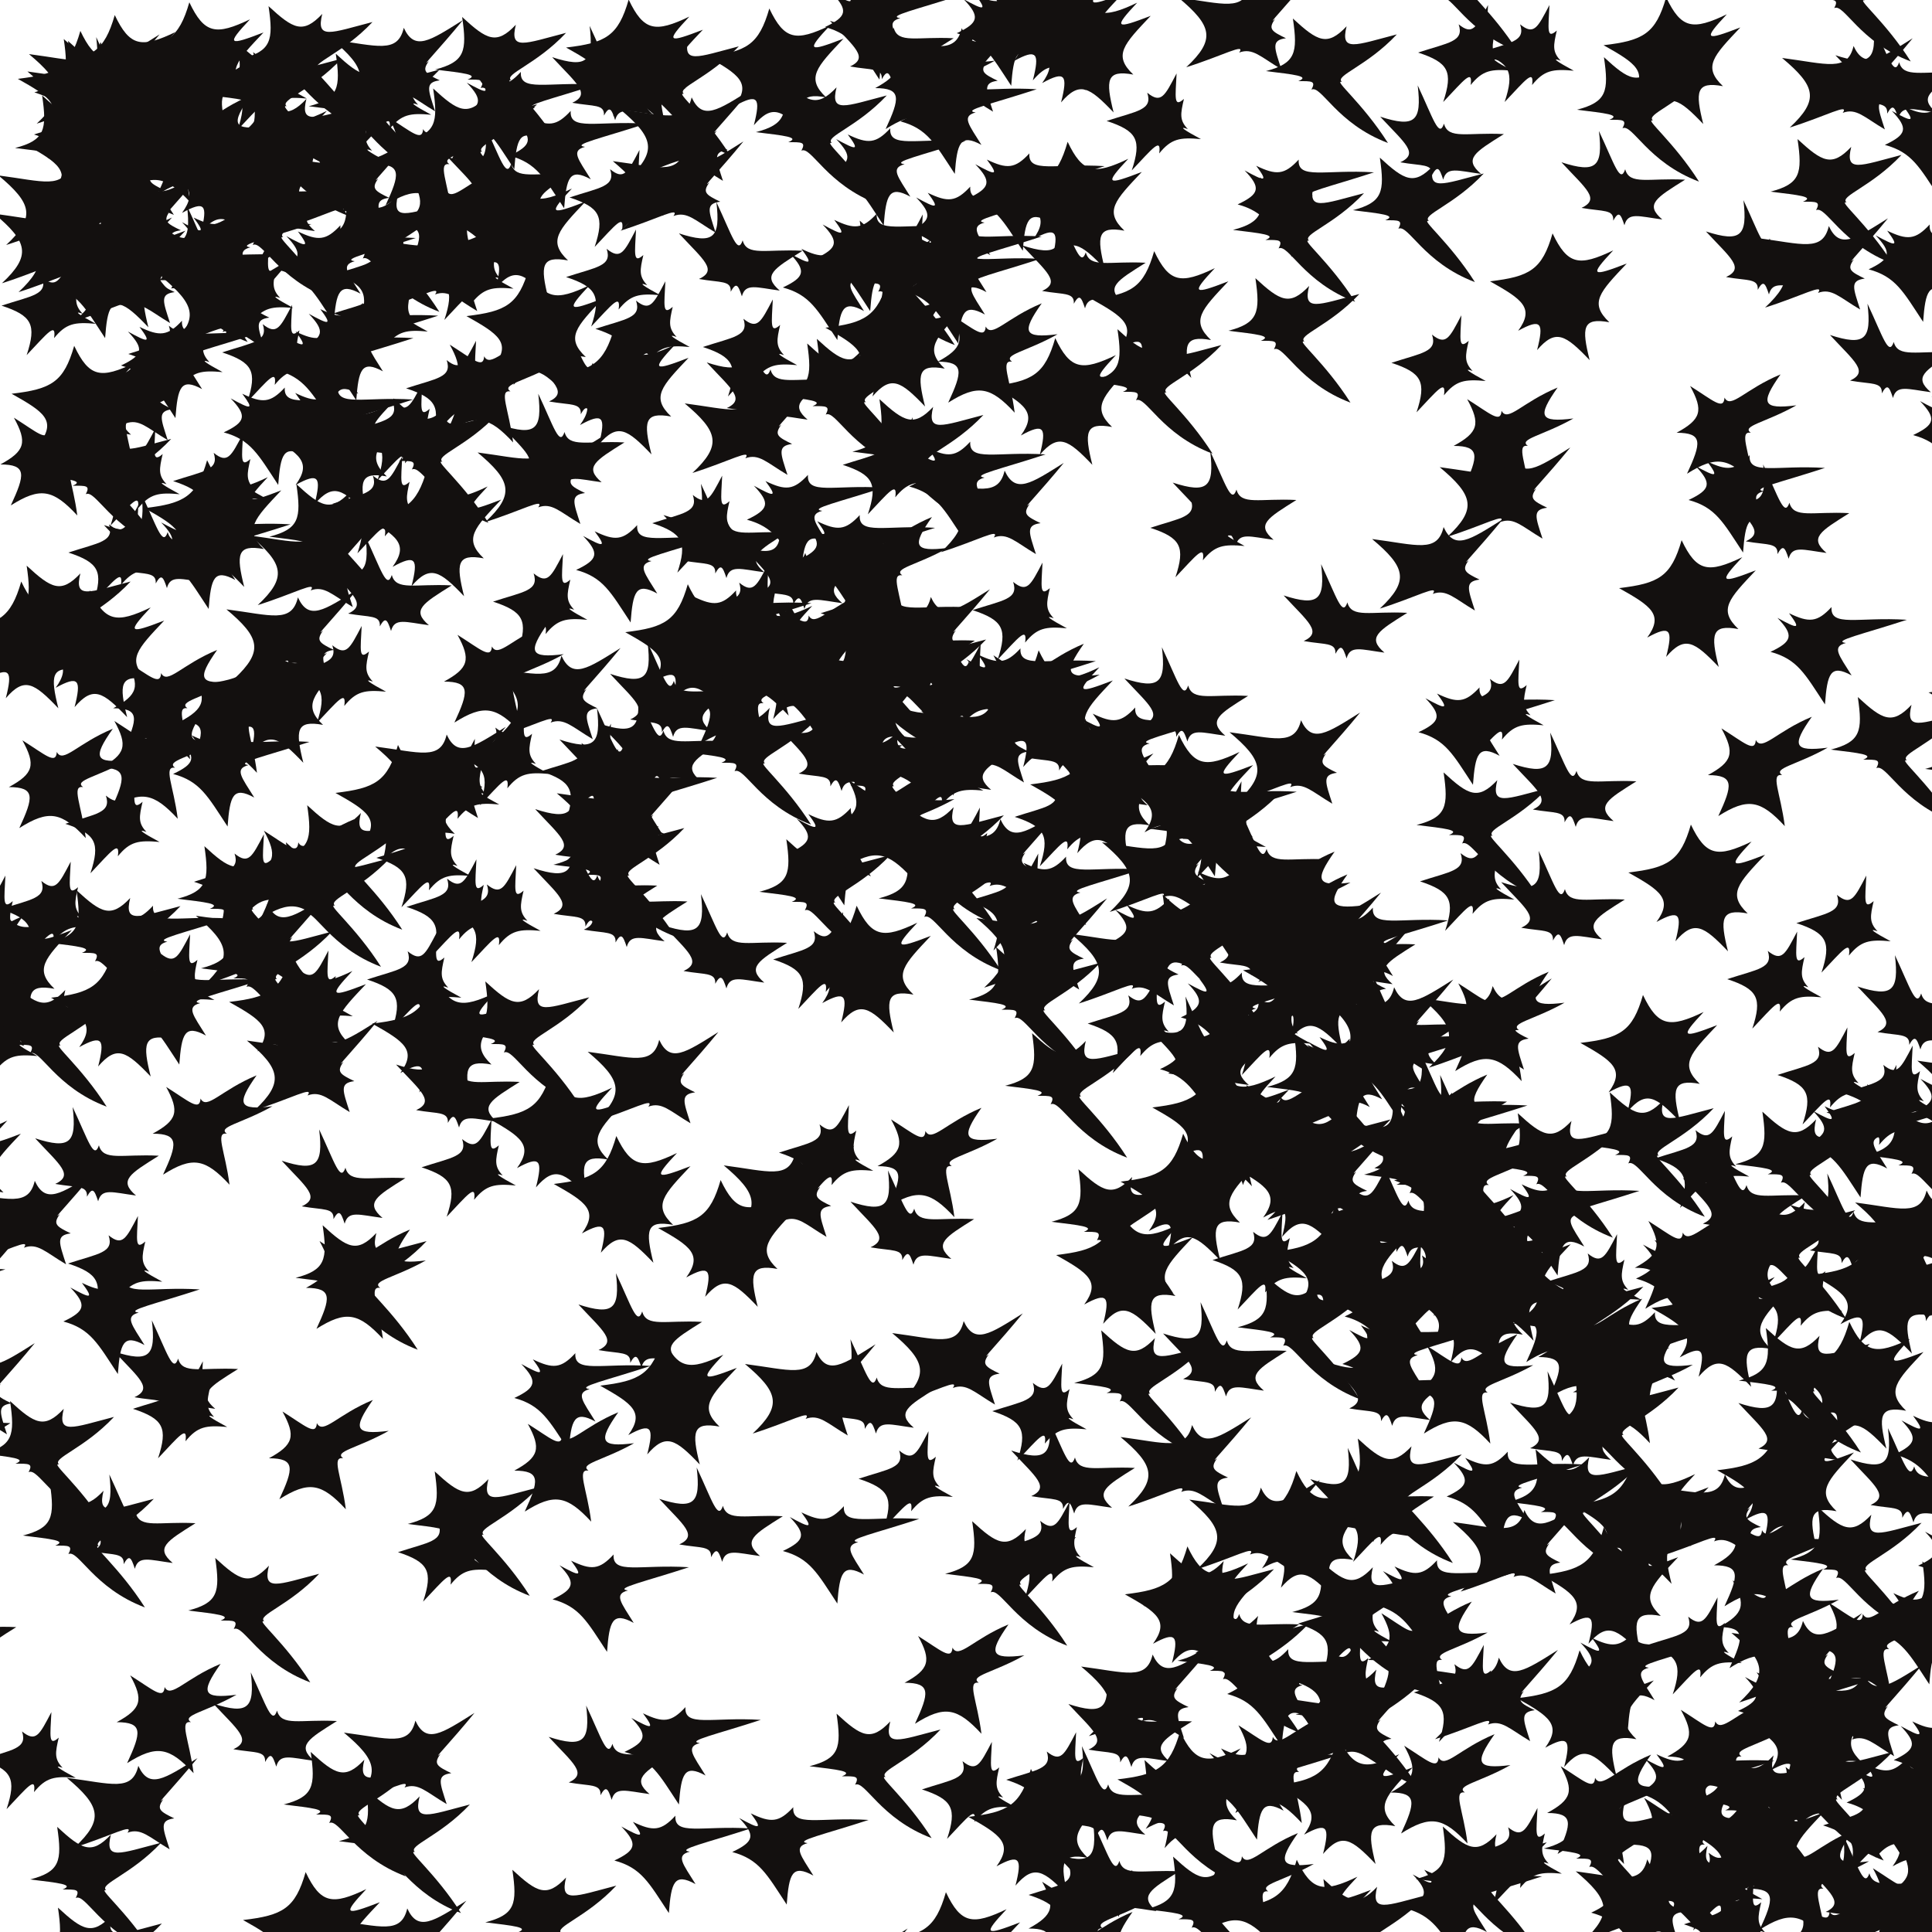 <svg xlink="http://www.w3.org/1999/xlink" viewBox="0 0 5000 5000" xmlns="http://www.w3.org/2000/svg" style="transform: scale(1);"><defs><filter id="goo"><feGaussianBlur in="SourceGraphic" stdDeviation="25" result="blur"></feGaussianBlur><feColorMatrix in="blur" type="matrix" values="1 0 0 0 0 0 1 0 0 0 0 0 1 0 0 0 0 0 19 -9" result="good"></feColorMatrix><feComposite in="SourceGraphic" in2="goo" operator="atop"></feComposite></filter><path d="M297,269C273,263 350,323 416,427C283,377 243,276 218,289C230,266 219,267 184,267C216,254 173,250 100,241C177,221 183,194 170,105C234,164 259,178 309,125C292,193 331,174 439,146C361,229 277,253 297,269z" id="P0"></path><path d="M228,79C267,161 297,165 385,123C322,190 329,192 420,157C350,231 322,259 375,309C305,296 303,323 324,407C261,341 236,325 188,381C206,310 199,298 139,331C182,272 150,250 66,203C169,191 201,173 228,79z" id="P1"></path><path d="M69,335C146,263 136,228 49,155C165,170 218,192 234,124C262,185 301,158 387,104C324,181 275,230 299,210C280,236 290,242 327,260C288,265 297,284 315,340C261,308 241,284 206,297C224,271 164,305 69,335z" id="P2"></path><path d="M147,270C196,247 159,221 95,152C185,181 203,164 192,71C232,156 247,209 260,170C271,212 321,192 415,197C340,244 310,261 356,300C295,292 267,280 258,315C248,284 243,278 229,303C231,273 203,280 147,270z" id="P3"></path><path d="M292,193C283,232 280,248 302,271C276,262 293,274 336,297C281,292 259,296 228,334C234,291 211,321 157,378C183,299 171,276 92,250C171,224 212,222 197,177C233,206 242,186 273,127C270,189 265,217 292,193z" id="P4"></path><path d="M149,155C208,192 236,219 238,185C254,216 291,163 383,125C330,200 336,216 424,205C344,250 281,258 306,276C275,271 302,322 313,408C250,340 217,334 141,382C178,302 183,276 114,276C178,241 184,219 149,155z" id="P5"></path><path d="M287,157C283,210 356,182 482,190C369,227 287,245 324,250C287,260 306,281 339,334C284,304 276,329 270,409C218,330 199,292 129,273C186,246 190,230 147,185C200,214 209,216 177,173C229,198 250,197 287,157z" id="P6"></path></defs><rect id="RECT" width="5000" height="5000" fill="#FFFFFF00"></rect><g id="group" fill="#13100F" filter="url(#goo)"><use x="-5" y="-4" href="#P0"></use><use x="-20" y="1" href="#P1"></use><use x="-9" y="24" href="#P6"></use><use x="-20" y="98" href="#P6"></use><use x="-61" y="142" href="#P0"></use><use x="-53" y="299" href="#P2"></use><use x="-64" y="398" href="#P2"></use><use x="-88" y="541" href="#P4"></use><use x="-36" y="816" href="#P1"></use><use x="-113" y="926" href="#P5"></use><use x="-101" y="1359" href="#P0"></use><use x="-173" y="1426" href="#P1"></use><use x="-91" y="1761" href="#P5"></use><use x="-234" y="2250" href="#P1"></use><use x="-239" y="2436" href="#P4"></use><use x="-583" y="2310" href="#P3"></use><use x="-593" y="2506" href="#P6"></use><use x="-701" y="2864" href="#P4"></use><use x="-774" y="3143" href="#P3"></use><use x="-719" y="3418" href="#P2"></use><use x="-821" y="3527" href="#P5"></use><use x="-809" y="3871" href="#P4"></use><use x="-705" y="4080" href="#P6"></use><use x="-734" y="4295" href="#P6"></use><use x="-766" y="4551" href="#P4"></use><use x="-712" y="4794" href="#P2"></use><use x="-564" y="5175" href="#P2"></use><use x="-474" y="5336" href="#P6"></use><use x="-543" y="5340" href="#P3"></use><use x="-3" y="-11" href="#P4"></use><use x="6" y="1" href="#P0"></use><use x="12" y="27" href="#P6"></use><use x="-4" y="98" href="#P4"></use><use x="2" y="172" href="#P1"></use><use x="-17" y="255" href="#P4"></use><use x="-21" y="421" href="#P2"></use><use x="2" y="466" href="#P6"></use><use x="34" y="814" href="#P5"></use><use x="4" y="990" href="#P0"></use><use x="85" y="1180" href="#P4"></use><use x="5" y="1449" href="#P1"></use><use x="77" y="1882" href="#P4"></use><use x="28" y="2199" href="#P0"></use><use x="-259" y="2139" href="#P4"></use><use x="-324" y="2246" href="#P5"></use><use x="-554" y="2667" href="#P3"></use><use x="-593" y="2827" href="#P6"></use><use x="-468" y="3095" href="#P6"></use><use x="-454" y="3162" href="#P0"></use><use x="-646" y="3537" href="#P6"></use><use x="-604" y="3936" href="#P2"></use><use x="-537" y="4293" href="#P5"></use><use x="-634" y="4421" href="#P3"></use><use x="-467" y="4641" href="#P2"></use><use x="-520" y="4833" href="#P4"></use><use x="-427" y="5162" href="#P5"></use><use x="-211" y="5463" href="#P5"></use><use x="-317" y="5529" href="#P6"></use><use x="26" y="-15" href="#P2"></use><use x="9" y="3" href="#P5"></use><use x="22" y="30" href="#P2"></use><use x="67" y="112" href="#P6"></use><use x="34" y="129" href="#P0"></use><use x="98" y="232" href="#P2"></use><use x="60" y="440" href="#P1"></use><use x="125" y="496" href="#P2"></use><use x="119" y="799" href="#P2"></use><use x="129" y="982" href="#P4"></use><use x="174" y="1207" href="#P3"></use><use x="179" y="1557" href="#P5"></use><use x="147" y="1711" href="#P5"></use><use x="219" y="2291" href="#P4"></use><use x="-90" y="2103" href="#P4"></use><use x="-235" y="2347" href="#P4"></use><use x="-140" y="2437" href="#P0"></use><use x="-366" y="2777" href="#P1"></use><use x="-333" y="3089" href="#P2"></use><use x="-297" y="3372" href="#P2"></use><use x="-388" y="3486" href="#P3"></use><use x="-373" y="4014" href="#P3"></use><use x="-429" y="4221" href="#P3"></use><use x="-364" y="4570" href="#P4"></use><use x="-371" y="4756" href="#P4"></use><use x="-261" y="5041" href="#P0"></use><use x="-132" y="5142" href="#P4"></use><use x="-222" y="5414" href="#P5"></use><use x="-8" y="5613" href="#P6"></use><use x="69" y="-40" href="#P1"></use><use x="99" y="0" href="#P3"></use><use x="57" y="25" href="#P3"></use><use x="140" y="118" href="#P3"></use><use x="95" y="157" href="#P3"></use><use x="141" y="336" href="#P2"></use><use x="225" y="458" href="#P0"></use><use x="240" y="666" href="#P4"></use><use x="184" y="673" href="#P6"></use><use x="308" y="1112" href="#P1"></use><use x="270" y="1167" href="#P6"></use><use x="352" y="1592" href="#P5"></use><use x="319" y="1730" href="#P6"></use><use x="420" y="2265" href="#P0"></use><use x="527" y="2390" href="#P1"></use><use x="109" y="2187" href="#P6"></use><use x="66" y="2379" href="#P1"></use><use x="-4" y="2794" href="#P3"></use><use x="-144" y="2932" href="#P2"></use><use x="35" y="3147" href="#P6"></use><use x="-144" y="3521" href="#P0"></use><use x="-41" y="3733" href="#P0"></use><use x="-140" y="4304" href="#P4"></use><use x="-22" y="4623" href="#P0"></use><use x="-20" y="4832" href="#P0"></use><use x="7" y="5085" href="#P2"></use><use x="24" y="5356" href="#P4"></use><use x="59" y="5522" href="#P0"></use><use x="82" y="5649" href="#P1"></use><use x="180" y="-31" href="#P5"></use><use x="170" y="-9" href="#P2"></use><use x="162" y="83" href="#P1"></use><use x="179" y="115" href="#P5"></use><use x="210" y="175" href="#P3"></use><use x="324" y="390" href="#P6"></use><use x="292" y="462" href="#P3"></use><use x="370" y="562" href="#P2"></use><use x="450" y="846" href="#P6"></use><use x="356" y="995" href="#P4"></use><use x="537" y="1422" href="#P2"></use><use x="461" y="1567" href="#P1"></use><use x="534" y="1995" href="#P5"></use><use x="570" y="2075" href="#P0"></use><use x="410" y="2032" href="#P4"></use><use x="359" y="2085" href="#P0"></use><use x="194" y="2346" href="#P6"></use><use x="281" y="2658" href="#P5"></use><use x="84" y="3020" href="#P4"></use><use x="201" y="3346" href="#P3"></use><use x="252" y="3396" href="#P4"></use><use x="91" y="3745" href="#P3"></use><use x="188" y="4181" href="#P5"></use><use x="124" y="4446" href="#P2"></use><use x="233" y="4923" href="#P2"></use><use x="210" y="5022" href="#P1"></use><use x="398" y="5285" href="#P5"></use><use x="317" y="5590" href="#P5"></use><use x="387" y="5738" href="#P5"></use><use x="262" y="-73" href="#P1"></use><use x="270" y="37" href="#P4"></use><use x="265" y="50" href="#P2"></use><use x="266" y="122" href="#P5"></use><use x="332" y="220" href="#P1"></use><use x="436" y="345" href="#P0"></use><use x="423" y="500" href="#P4"></use><use x="483" y="662" href="#P4"></use><use x="587" y="844" href="#P6"></use><use x="597" y="1148" href="#P0"></use><use x="598" y="1231" href="#P2"></use><use x="663" y="1493" href="#P4"></use><use x="802" y="1849" href="#P1"></use><use x="858" y="2285" href="#P4"></use><use x="625" y="1979" href="#P0"></use><use x="458" y="2215" href="#P2"></use><use x="577" y="2333" href="#P4"></use><use x="590" y="2538" href="#P2"></use><use x="634" y="2852" href="#P3"></use><use x="665" y="3066" href="#P0"></use><use x="582" y="3498" href="#P5"></use><use x="387" y="3927" href="#P0"></use><use x="457" y="4257" href="#P3"></use><use x="634" y="4429" href="#P0"></use><use x="563" y="4766" href="#P1"></use><use x="539" y="5219" href="#P0"></use><use x="499" y="5425" href="#P6"></use><use x="667" y="5587" href="#P3"></use><use x="768" y="5779" href="#P2"></use><use x="458" y="-42" href="#P4"></use><use x="445" y="6" href="#P0"></use><use x="484" y="131" href="#P0"></use><use x="461" y="164" href="#P1"></use><use x="459" y="298" href="#P3"></use><use x="594" y="426" href="#P6"></use><use x="652" y="627" href="#P6"></use><use x="588" y="685" href="#P6"></use><use x="626" y="924" href="#P1"></use><use x="768" y="1054" href="#P4"></use><use x="754" y="1318" href="#P3"></use><use x="956" y="1785" href="#P4"></use><use x="1063" y="2112" href="#P4"></use><use x="922" y="1777" href="#P2"></use><use x="882" y="1970" href="#P4"></use><use x="960" y="2097" href="#P4"></use><use x="897" y="2446" href="#P1"></use><use x="930" y="2603" href="#P3"></use><use x="999" y="2771" href="#P4"></use><use x="678" y="3057" href="#P5"></use><use x="955" y="3703" href="#P0"></use><use x="938" y="3767" href="#P4"></use><use x="841" y="4329" href="#P2"></use><use x="777" y="4524" href="#P0"></use><use x="820" y="4815" href="#P2"></use><use x="958" y="5248" href="#P5"></use><use x="861" y="5310" href="#P1"></use><use x="1005" y="5567" href="#P1"></use><use x="861" y="5825" href="#P0"></use><use x="525" y="-89" href="#P0"></use><use x="699" y="34" href="#P0"></use><use x="661" y="119" href="#P4"></use><use x="680" y="252" href="#P2"></use><use x="721" y="380" href="#P0"></use><use x="773" y="460" href="#P4"></use><use x="771" y="561" href="#P4"></use><use x="820" y="865" href="#P4"></use><use x="848" y="926" href="#P0"></use><use x="877" y="1136" href="#P1"></use><use x="1035" y="1488" href="#P5"></use><use x="1085" y="1706" href="#P4"></use><use x="1286" y="2095" href="#P3"></use><use x="1308" y="1746" href="#P4"></use><use x="1290" y="1942" href="#P3"></use><use x="1332" y="1997" href="#P0"></use><use x="1086" y="2435" href="#P0"></use><use x="1199" y="2692" href="#P1"></use><use x="1367" y="2861" href="#P1"></use><use x="1202" y="3345" href="#P6"></use><use x="1217" y="3530" href="#P5"></use><use x="1301" y="3866" href="#P6"></use><use x="1325" y="4343" href="#P3"></use><use x="1156" y="4734" href="#P0"></use><use x="1307" y="4971" href="#P1"></use><use x="1255" y="5238" href="#P4"></use><use x="1168" y="5477" href="#P4"></use><use x="1066" y="5553" href="#P3"></use><use x="1191" y="5754" href="#P0"></use><use x="811" y="-52" href="#P2"></use><use x="780" y="0" href="#P4"></use><use x="857" y="149" href="#P5"></use><use x="917" y="308" href="#P5"></use><use x="993" y="450" href="#P4"></use><use x="920" y="465" href="#P2"></use><use x="1015" y="737" href="#P5"></use><use x="959" y="755" href="#P4"></use><use x="1187" y="1016" href="#P2"></use><use x="1184" y="1307" href="#P4"></use><use x="1219" y="1573" href="#P2"></use><use x="1392" y="1898" href="#P2"></use><use x="1484" y="1592" href="#P3"></use><use x="1353" y="1762" href="#P3"></use><use x="1374" y="1823" href="#P6"></use><use x="1364" y="2136" href="#P3"></use><use x="1622" y="2243" href="#P3"></use><use x="1472" y="2567" href="#P2"></use><use x="1637" y="2975" href="#P1"></use><use x="1402" y="3224" href="#P3"></use><use x="1487" y="3383" href="#P1"></use><use x="1611" y="3727" href="#P3"></use><use x="1487" y="4261" href="#P6"></use><use x="1461" y="4542" href="#P6"></use><use x="1378" y="5000" href="#P6"></use><use x="1635" y="5088" href="#P3"></use><use x="1393" y="5414" href="#P4"></use><use x="1562" y="5607" href="#P6"></use><use x="1591" y="5740" href="#P6"></use><use x="1026" y="-61" href="#P0"></use><use x="1061" y="29" href="#P6"></use><use x="951" y="124" href="#P0"></use><use x="1063" y="254" href="#P3"></use><use x="1095" y="365" href="#P1"></use><use x="1141" y="615" href="#P1"></use><use x="1274" y="769" href="#P3"></use><use x="1201" y="948" href="#P3"></use><use x="1362" y="1202" href="#P6"></use><use x="1552" y="1433" href="#P1"></use><use x="1457" y="1721" href="#P3"></use><use x="1813" y="1480" href="#P1"></use><use x="1670" y="1544" href="#P5"></use><use x="1683" y="1707" href="#P0"></use><use x="1915" y="1934" href="#P6"></use><use x="1865" y="2067" href="#P0"></use><use x="1909" y="2233" href="#P4"></use><use x="1924" y="2733" href="#P4"></use><use x="1824" y="2861" href="#P2"></use><use x="1879" y="3375" href="#P2"></use><use x="2009" y="3395" href="#P3"></use><use x="1897" y="3741" href="#P6"></use><use x="1995" y="4330" href="#P0"></use><use x="1766" y="4520" href="#P6"></use><use x="1962" y="4887" href="#P2"></use><use x="1930" y="5088" href="#P0"></use><use x="1970" y="5227" href="#P6"></use><use x="1739" y="5593" href="#P6"></use><use x="1835" y="5720" href="#P5"></use><use x="1399" y="-80" href="#P1"></use><use x="1334" y="-4" href="#P3"></use><use x="1190" y="130" href="#P6"></use><use x="1382" y="261" href="#P4"></use><use x="1373" y="467" href="#P4"></use><use x="1449" y="601" href="#P4"></use><use x="1362" y="769" href="#P1"></use><use x="1596" y="1104" href="#P4"></use><use x="1716" y="1331" href="#P4"></use><use x="1861" y="1521" href="#P6"></use><use x="1855" y="1408" href="#P5"></use><use x="2014" y="1511" href="#P0"></use><use x="1969" y="1600" href="#P1"></use><use x="2017" y="1766" href="#P0"></use><use x="2159" y="1964" href="#P0"></use><use x="2174" y="2084" href="#P0"></use><use x="1989" y="2265" href="#P1"></use><use x="2157" y="2742" href="#P5"></use><use x="2106" y="2958" href="#P3"></use><use x="2260" y="3295" href="#P2"></use><use x="2130" y="3577" href="#P4"></use><use x="2346" y="3832" href="#P0"></use><use x="2227" y="4079" href="#P5"></use><use x="2294" y="4381" href="#P4"></use><use x="2220" y="4818" href="#P1"></use><use x="2282" y="5033" href="#P3"></use><use x="1980" y="5409" href="#P5"></use><use x="2004" y="5507" href="#P6"></use><use x="1948" y="5713" href="#P2"></use><use x="1763" y="-57" href="#P1"></use><use x="1473" y="-26" href="#P0"></use><use x="1556" y="128" href="#P2"></use><use x="1537" y="262" href="#P2"></use><use x="1662" y="452" href="#P3"></use><use x="1727" y="648" href="#P4"></use><use x="1723" y="889" href="#P2"></use><use x="1938" y="1176" href="#P6"></use><use x="1824" y="1261" href="#P3"></use><use x="2032" y="1382" href="#P6"></use><use x="2108" y="1461" href="#P3"></use><use x="2248" y="1541" href="#P3"></use><use x="2236" y="1680" href="#P3"></use><use x="2209" y="1744" href="#P3"></use><use x="2355" y="1996" href="#P2"></use><use x="2478" y="2221" href="#P2"></use><use x="2408" y="2346" href="#P0"></use><use x="2501" y="2569" href="#P0"></use><use x="2621" y="2921" href="#P0"></use><use x="2476" y="3402" href="#P4"></use><use x="2522" y="3602" href="#P3"></use><use x="2495" y="3759" href="#P4"></use><use x="2512" y="4356" href="#P4"></use><use x="2440" y="4499" href="#P1"></use><use x="2548" y="4715" href="#P5"></use><use x="2358" y="5033" href="#P6"></use><use x="2402" y="5350" href="#P2"></use><use x="2409" y="5394" href="#P3"></use><use x="2290" y="5664" href="#P1"></use><use x="2006" y="-203" href="#P6"></use><use x="1856" y="101" href="#P0"></use><use x="2017" y="175" href="#P6"></use><use x="2115" y="428" href="#P4"></use><use x="2070" y="645" href="#P1"></use><use x="1919" y="784" href="#P0"></use><use x="2089" y="953" href="#P4"></use><use x="1622" y="1181" href="#P3"></use><use x="1618" y="1371" href="#P6"></use><use x="2175" y="1421" href="#P2"></use><use x="2354" y="1521" href="#P6"></use><use x="2265" y="1539" href="#P4"></use><use x="2335" y="1685" href="#P2"></use><use x="2534" y="1864" href="#P4"></use><use x="2472" y="2060" href="#P6"></use><use x="2723" y="2262" href="#P2"></use><use x="2723" y="2399" href="#P4"></use><use x="2834" y="2855" href="#P1"></use><use x="2667" y="3045" href="#P1"></use><use x="2680" y="3338" href="#P0"></use><use x="2851" y="3564" href="#P2"></use><use x="2845" y="3923" href="#P1"></use><use x="2749" y="4158" href="#P2"></use><use x="2792" y="4450" href="#P0"></use><use x="2637" y="4646" href="#P3"></use><use x="2754" y="5020" href="#P6"></use><use x="2568" y="5320" href="#P2"></use><use x="2664" y="5361" href="#P2"></use><use x="2517" y="5597" href="#P0"></use><use x="2347" y="-187" href="#P6"></use><use x="2151" y="-48" href="#P5"></use><use x="2377" y="240" href="#P6"></use><use x="2210" y="480" href="#P6"></use><use x="2313" y="660" href="#P5"></use><use x="1897" y="471" href="#P6"></use><use x="1734" y="786" href="#P3"></use><use x="1804" y="1072" href="#P6"></use><use x="1717" y="1445" href="#P1"></use><use x="2422" y="1541" href="#P5"></use><use x="2460" y="1604" href="#P1"></use><use x="2512" y="1691" href="#P3"></use><use x="2600" y="1827" href="#P1"></use><use x="2803" y="2025" href="#P2"></use><use x="2739" y="2169" href="#P6"></use><use x="2927" y="2360" href="#P6"></use><use x="2876" y="2508" href="#P3"></use><use x="2916" y="2663" href="#P1"></use><use x="3046" y="3011" href="#P4"></use><use x="2915" y="3299" href="#P3"></use><use x="3029" y="3726" href="#P2"></use><use x="2947" y="4007" href="#P3"></use><use x="3047" y="4111" href="#P6"></use><use x="3056" y="4310" href="#P5"></use><use x="2976" y="4619" href="#P5"></use><use x="2904" y="4975" href="#P3"></use><use x="2716" y="5292" href="#P4"></use><use x="2790" y="5311" href="#P4"></use><use x="2712" y="5482" href="#P0"></use><use x="2164" y="-442" href="#P1"></use><use x="2209" y="-369" href="#P2"></use><use x="2053" y="-98" href="#P3"></use><use x="2201" y="41" href="#P6"></use><use x="1982" y="396" href="#P6"></use><use x="2055" y="466" href="#P0"></use><use x="1944" y="772" href="#P0"></use><use x="2029" y="1213" href="#P5"></use><use x="2032" y="1337" href="#P4"></use><use x="1920" y="1732" href="#P3"></use><use x="2046" y="1863" href="#P5"></use><use x="2823" y="1823" href="#P1"></use><use x="2876" y="1904" href="#P0"></use><use x="2923" y="2083" href="#P6"></use><use x="3010" y="2221" href="#P3"></use><use x="3057" y="2404" href="#P4"></use><use x="3076" y="2653" href="#P5"></use><use x="3130" y="2820" href="#P1"></use><use x="3228" y="3037" href="#P1"></use><use x="3103" y="3194" href="#P0"></use><use x="3296" y="3676" href="#P3"></use><use x="3244" y="3931" href="#P0"></use><use x="3253" y="4196" href="#P0"></use><use x="2670" y="4258" href="#P3"></use><use x="2608" y="4448" href="#P3"></use><use x="2570" y="4654" href="#P4"></use><use x="2548" y="4823" href="#P5"></use><use x="2609" y="4921" href="#P2"></use><use x="2796" y="5187" href="#P6"></use><use x="2423" y="-623" href="#P0"></use><use x="2448" y="-375" href="#P5"></use><use x="2413" y="-233" href="#P3"></use><use x="2255" y="-51" href="#P2"></use><use x="2224" y="326" href="#P6"></use><use x="2214" y="422" href="#P6"></use><use x="2106" y="928" href="#P0"></use><use x="2224" y="986" href="#P6"></use><use x="2113" y="1509" href="#P0"></use><use x="2209" y="1749" href="#P4"></use><use x="2263" y="1963" href="#P4"></use><use x="2874" y="1859" href="#P6"></use><use x="3018" y="2027" href="#P3"></use><use x="3104" y="2138" href="#P5"></use><use x="3151" y="2308" href="#P1"></use><use x="3238" y="2511" href="#P6"></use><use x="3179" y="2572" href="#P0"></use><use x="3310" y="2904" href="#P4"></use><use x="3351" y="3134" href="#P6"></use><use x="3345" y="3375" href="#P3"></use><use x="3345" y="3664" href="#P4"></use><use x="2858" y="3915" href="#P0"></use><use x="2947" y="4057" href="#P0"></use><use x="2983" y="4352" href="#P6"></use><use x="2826" y="4402" href="#P1"></use><use x="2866" y="4700" href="#P0"></use><use x="3128" y="4734" href="#P1"></use><use x="3068" y="4924" href="#P2"></use><use x="3021" y="5195" href="#P2"></use><use x="2697" y="-729" href="#P2"></use><use x="2565" y="-417" href="#P1"></use><use x="2485" y="-173" href="#P1"></use><use x="2558" y="-116" href="#P1"></use><use x="2535" y="288" href="#P1"></use><use x="2550" y="483" href="#P3"></use><use x="2503" y="796" href="#P1"></use><use x="2366" y="1094" href="#P2"></use><use x="2425" y="1329" href="#P4"></use><use x="2614" y="1784" href="#P3"></use><use x="2414" y="2082" href="#P4"></use><use x="2940" y="1895" href="#P4"></use><use x="3071" y="2079" href="#P5"></use><use x="3187" y="2206" href="#P2"></use><use x="3260" y="2299" href="#P2"></use><use x="3353" y="2493" href="#P6"></use><use x="3410" y="2753" href="#P3"></use><use x="3385" y="2937" href="#P3"></use><use x="3483" y="3072" href="#P4"></use><use x="3544" y="3328" href="#P5"></use><use x="3127" y="3728" href="#P1"></use><use x="3267" y="3952" href="#P4"></use><use x="3249" y="4098" href="#P4"></use><use x="3274" y="4240" href="#P2"></use><use x="3236" y="4417" href="#P1"></use><use x="3509" y="4666" href="#P6"></use><use x="3255" y="4758" href="#P0"></use><use x="3278" y="5037" href="#P3"></use><use x="3515" y="5109" href="#P4"></use><use x="3000" y="-651" href="#P3"></use><use x="3034" y="-603" href="#P6"></use><use x="2894" y="-423" href="#P4"></use><use x="3001" y="-161" href="#P2"></use><use x="2772" y="63" href="#P4"></use><use x="2759" y="571" href="#P1"></use><use x="2722" y="747" href="#P0"></use><use x="2885" y="1116" href="#P4"></use><use x="2815" y="1604" href="#P3"></use><use x="2651" y="1674" href="#P6"></use><use x="2839" y="2210" href="#P0"></use><use x="2873" y="2494" href="#P6"></use><use x="2959" y="2752" href="#P3"></use><use x="3248" y="2247" href="#P3"></use><use x="3362" y="2455" href="#P3"></use><use x="3466" y="2656" href="#P5"></use><use x="3516" y="2805" href="#P4"></use><use x="3532" y="2970" href="#P1"></use><use x="3566" y="3145" href="#P1"></use><use x="3344" y="3618" href="#P0"></use><use x="3432" y="3881" href="#P6"></use><use x="3426" y="4020" href="#P5"></use><use x="3567" y="4130" href="#P4"></use><use x="3485" y="4363" href="#P5"></use><use x="3706" y="4552" href="#P4"></use><use x="3564" y="4622" href="#P0"></use><use x="3743" y="4911" href="#P5"></use><use x="3592" y="5023" href="#P5"></use><use x="3671" y="5160" href="#P2"></use><use x="3109" y="-788" href="#P4"></use><use x="3280" y="-533" href="#P1"></use><use x="3051" y="-328" href="#P4"></use><use x="3176" y="-57" href="#P0"></use><use x="3074" y="256" href="#P6"></use><use x="3091" y="354" href="#P0"></use><use x="3079" y="615" href="#P0"></use><use x="2940" y="1097" href="#P3"></use><use x="3227" y="1389" href="#P3"></use><use x="3133" y="1740" href="#P2"></use><use x="3266" y="2192" href="#P6"></use><use x="3206" y="2531" href="#P6"></use><use x="3160" y="2751" href="#P0"></use><use x="3211" y="2822" href="#P2"></use><use x="3374" y="2431" href="#P2"></use><use x="3485" y="2654" href="#P3"></use><use x="3541" y="2804" href="#P0"></use><use x="3603" y="3017" href="#P5"></use><use x="3345" y="3257" href="#P6"></use><use x="3615" y="3600" href="#P6"></use><use x="3711" y="3784" href="#P2"></use><use x="3860" y="4192" href="#P1"></use><use x="3645" y="4166" href="#P2"></use><use x="3890" y="4416" href="#P5"></use><use x="3895" y="4543" href="#P0"></use><use x="3989" y="4677" href="#P6"></use><use x="3982" y="4882" href="#P5"></use><use x="3848" y="4948" href="#P3"></use><use x="3886" y="5056" href="#P0"></use><use x="3400" y="-685" href="#P1"></use><use x="3464" y="-607" href="#P2"></use><use x="3512" y="-294" href="#P0"></use><use x="3578" y="-114" href="#P4"></use><use x="3477" y="150" href="#P3"></use><use x="3401" y="303" href="#P0"></use><use x="3509" y="689" href="#P4"></use><use x="3502" y="1240" href="#P2"></use><use x="3542" y="1622" href="#P6"></use><use x="3566" y="1894" href="#P0"></use><use x="3583" y="2031" href="#P4"></use><use x="3625" y="2390" href="#P5"></use><use x="3471" y="2671" href="#P6"></use><use x="3430" y="2799" href="#P0"></use><use x="3405" y="3086" href="#P4"></use><use x="3535" y="2711" href="#P3"></use><use x="3547" y="2791" href="#P5"></use><use x="3645" y="3063" href="#P1"></use><use x="3813" y="3478" href="#P3"></use><use x="3804" y="3646" href="#P0"></use><use x="3923" y="3873" href="#P1"></use><use x="3943" y="4066" href="#P6"></use><use x="4110" y="4367" href="#P6"></use><use x="4106" y="4498" href="#P5"></use><use x="4110" y="4652" href="#P0"></use><use x="4029" y="4688" href="#P2"></use><use x="4161" y="4890" href="#P5"></use><use x="4157" y="5010" href="#P3"></use><use x="4250" y="5082" href="#P0"></use><use x="3709" y="-838" href="#P0"></use><use x="3643" y="-600" href="#P3"></use><use x="3834" y="-422" href="#P5"></use><use x="3737" y="-114" href="#P4"></use><use x="3946" y="268" href="#P3"></use><use x="3790" y="525" href="#P1"></use><use x="3648" y="878" href="#P5"></use><use x="3677" y="1054" href="#P2"></use><use x="3659" y="1580" href="#P4"></use><use x="3820" y="1825" href="#P3"></use><use x="3790" y="2131" href="#P3"></use><use x="3629" y="2428" href="#P2"></use><use x="3758" y="2776" href="#P0"></use><use x="3761" y="2892" href="#P6"></use><use x="3814" y="3184" href="#P0"></use><use x="3867" y="3236" href="#P5"></use><use x="3912" y="3067" href="#P4"></use><use x="3809" y="3143" href="#P5"></use><use x="3905" y="3445" href="#P0"></use><use x="4002" y="3692" href="#P1"></use><use x="4172" y="4007" href="#P4"></use><use x="4201" y="4270" href="#P5"></use><use x="4281" y="4418" href="#P0"></use><use x="4299" y="4534" href="#P1"></use><use x="4225" y="4618" href="#P4"></use><use x="4266" y="4730" href="#P4"></use><use x="4381" y="4915" href="#P4"></use><use x="4379" y="4967" href="#P3"></use><use x="4381" y="5065" href="#P0"></use><use x="3966" y="-737" href="#P4"></use><use x="3982" y="-643" href="#P4"></use><use x="3954" y="-460" href="#P1"></use><use x="4084" y="-86" href="#P1"></use><use x="3981" y="43" href="#P0"></use><use x="4320" y="447" href="#P3"></use><use x="4225" y="844" href="#P5"></use><use x="4241" y="1021" href="#P6"></use><use x="4124" y="1319" href="#P1"></use><use x="4306" y="1730" href="#P5"></use><use x="4148" y="2055" href="#P1"></use><use x="4024" y="2496" href="#P1"></use><use x="3996" y="2722" href="#P0"></use><use x="4117" y="3005" href="#P5"></use><use x="4208" y="3182" href="#P1"></use><use x="3957" y="3327" href="#P5"></use><use x="4105" y="3036" href="#P6"></use><use x="3996" y="3239" href="#P6"></use><use x="4230" y="3692" href="#P2"></use><use x="4335" y="3935" href="#P5"></use><use x="4369" y="4155" href="#P6"></use><use x="4459" y="4388" href="#P0"></use><use x="4424" y="4396" href="#P4"></use><use x="4413" y="4612" href="#P5"></use><use x="4497" y="4762" href="#P5"></use><use x="4605" y="4861" href="#P0"></use><use x="4613" y="4918" href="#P6"></use><use x="4514" y="4971" href="#P2"></use><use x="4583" y="5043" href="#P0"></use><use x="4424" y="-648" href="#P0"></use><use x="4473" y="-468" href="#P5"></use><use x="4529" y="-268" href="#P0"></use><use x="4563" y="-5" href="#P2"></use><use x="4482" y="255" href="#P0"></use><use x="4499" y="461" href="#P2"></use><use x="4641" y="715" href="#P3"></use><use x="4371" y="1131" href="#P3"></use><use x="4453" y="1414" href="#P6"></use><use x="4638" y="1699" href="#P0"></use><use x="4557" y="2139" href="#P4"></use><use x="4378" y="2284" href="#P4"></use><use x="4508" y="2532" href="#P4"></use><use x="4260" y="2897" href="#P3"></use><use x="4432" y="3097" href="#P4"></use><use x="4191" y="2748" href="#P4"></use><use x="4227" y="3038" href="#P1"></use><use x="4404" y="3479" href="#P3"></use><use x="4378" y="3602" href="#P1"></use><use x="4322" y="3775" href="#P5"></use><use x="4432" y="4071" href="#P2"></use><use x="4443" y="4251" href="#P1"></use><use x="4626" y="4474" href="#P4"></use><use x="4578" y="4678" href="#P3"></use><use x="4726" y="4797" href="#P4"></use><use x="4706" y="4866" href="#P5"></use><use x="4700" y="4934" href="#P3"></use><use x="4762" y="4976" href="#P3"></use><use x="4767" y="5056" href="#P4"></use><use x="4695" y="-614" href="#P1"></use><use x="4733" y="-576" href="#P3"></use><use x="4771" y="-387" href="#P1"></use><use x="4655" y="-9" href="#P3"></use><use x="4749" y="102" href="#P6"></use><use x="4707" y="424" href="#P6"></use><use x="4822" y="853" href="#P6"></use><use x="4959" y="1259" href="#P6"></use><use x="4925" y="1589" href="#P1"></use><use x="4882" y="1749" href="#P0"></use><use x="4905" y="2177" href="#P3"></use><use x="4712" y="2401" href="#P3"></use><use x="4677" y="2579" href="#P4"></use><use x="4537" y="2966" href="#P3"></use><use x="4752" y="2957" href="#P2"></use><use x="4391" y="2772" href="#P0"></use><use x="4362" y="2986" href="#P0"></use><use x="4400" y="3332" href="#P0"></use><use x="4534" y="3795" href="#P0"></use><use x="4583" y="3992" href="#P5"></use><use x="4587" y="4205" href="#P2"></use><use x="4650" y="4392" href="#P6"></use><use x="4768" y="4625" href="#P5"></use><use x="4698" y="4680" href="#P5"></use><use x="4764" y="4802" href="#P6"></use><use x="4829" y="4906" href="#P4"></use><use x="4800" y="4947" href="#P6"></use><use x="4860" y="4982" href="#P0"></use><use x="4875" y="5046" href="#P2"></use><use x="4936" y="-657" href="#P4"></use><use x="4982" y="-485" href="#P1"></use><use x="4909" y="-300" href="#P1"></use><use x="5005" y="-43" href="#P6"></use><use x="5123" y="342" href="#P3"></use><use x="5151" y="535" href="#P5"></use><use x="5124" y="898" href="#P4"></use><use x="5025" y="1209" href="#P3"></use><use x="5043" y="1416" href="#P4"></use><use x="5093" y="1614" href="#P6"></use><use x="5168" y="2143" href="#P1"></use><use x="4952" y="2414" href="#P6"></use><use x="4913" y="2590" href="#P2"></use><use x="4936" y="2780" href="#P0"></use><use x="4635" y="2629" href="#P4"></use><use x="4545" y="2690" href="#P6"></use><use x="4624" y="3096" href="#P1"></use><use x="4558" y="3342" href="#P1"></use><use x="4694" y="3625" href="#P3"></use><use x="4723" y="3950" href="#P6"></use><use x="4772" y="4282" href="#P6"></use><use x="4755" y="4426" href="#P1"></use><use x="4759" y="4499" href="#P1"></use><use x="4844" y="4720" href="#P4"></use><use x="4854" y="4849" href="#P4"></use><use x="4916" y="4899" href="#P4"></use><use x="4906" y="4962" href="#P0"></use><use x="4923" y="4978" href="#P1"></use><use x="4923" y="5024" href="#P5"></use><use x="5120" y="-608" href="#P2"></use><use x="5038" y="-510" href="#P0"></use><use x="5197" y="-131" href="#P6"></use><use x="5277" y="12" href="#P2"></use><use x="5264" y="149" href="#P4"></use><use x="5306" y="500" href="#P5"></use><use x="5377" y="915" href="#P5"></use><use x="5396" y="1199" href="#P0"></use><use x="5258" y="1353" href="#P1"></use><use x="5372" y="1760" href="#P6"></use><use x="5251" y="1888" href="#P4"></use><use x="5206" y="2376" href="#P3"></use><use x="5219" y="2510" href="#P2"></use><use x="5300" y="2686" href="#P0"></use><use x="4823" y="2607" href="#P6"></use><use x="4729" y="2749" href="#P0"></use><use x="4755" y="3116" href="#P3"></use><use x="4774" y="3491" href="#P6"></use><use x="4835" y="3779" href="#P6"></use><use x="4805" y="3936" href="#P0"></use><use x="4914" y="4195" href="#P6"></use><use x="4915" y="4358" href="#P4"></use><use x="4856" y="4538" href="#P5"></use><use x="4944" y="4750" href="#P2"></use><use x="4932" y="4834" href="#P0"></use><use x="4938" y="4931" href="#P1"></use><use x="4977" y="4973" href="#P5"></use><use x="4965" y="4990" href="#P2"></use><use x="4955" y="5022" href="#P5"></use><use x="5228" y="-495" href="#P3"></use><use x="5342" y="-426" href="#P5"></use><use x="5367" y="-162" href="#P5"></use><use x="5432" y="126" href="#P6"></use><use x="5498" y="365" href="#P1"></use><use x="5446" y="530" href="#P0"></use><use x="5641" y="949" href="#P5"></use><use x="5601" y="996" href="#P0"></use><use x="5557" y="1330" href="#P5"></use><use x="5586" y="1572" href="#P2"></use><use x="5510" y="1943" href="#P3"></use><use x="5546" y="2130" href="#P4"></use><use x="5524" y="2451" href="#P6"></use><use x="5319" y="2732" href="#P4"></use><use x="5274" y="2883" href="#P5"></use><use x="4907" y="2839" href="#P1"></use><use x="4976" y="3270" href="#P0"></use><use x="4960" y="3595" href="#P6"></use><use x="4942" y="3838" href="#P5"></use><use x="4985" y="4093" href="#P6"></use><use x="4983" y="4344" href="#P1"></use><use x="5023" y="4490" href="#P4"></use><use x="4999" y="4661" href="#P1"></use><use x="4984" y="4763" href="#P0"></use><use x="4996" y="4882" href="#P3"></use><use x="4985" y="4945" href="#P3"></use><use x="5002" y="4975" href="#P0"></use><use x="4996" y="5002" href="#P0"></use><use x="4987" y="5021" href="#P2"></use><use x="5476" y="-454" href="#P2"></use><use x="5508" y="-335" href="#P6"></use><use x="5551" y="-119" href="#P5"></use><use x="5695" y="244" href="#P0"></use><use x="5695" y="297" href="#P6"></use><use x="5780" y="554" href="#P1"></use><use x="5673" y="789" href="#P6"></use><use x="5685" y="1104" href="#P6"></use><use x="5681" y="1360" href="#P6"></use><use x="5809" y="1650" href="#P2"></use><use x="5774" y="1972" href="#P6"></use><use x="5632" y="2121" href="#P0"></use><use x="5694" y="2428" href="#P6"></use><use x="5587" y="2698" href="#P1"></use><use x="5459" y="2815" href="#P6"></use><use x="5224" y="2892" href="#P1"></use><use x="5137" y="3122" href="#P2"></use><use x="5109" y="3488" href="#P1"></use><use x="5162" y="3791" href="#P2"></use><use x="5040" y="4015" href="#P5"></use><use x="5146" y="4147" href="#P4"></use><use x="5060" y="4518" href="#P5"></use><use x="5039" y="4606" href="#P0"></use><use x="5020" y="4692" href="#P2"></use><use x="5035" y="4870" href="#P0"></use><use x="5041" y="4908" href="#P0"></use><use x="5015" y="4981" href="#P6"></use><use x="5003" y="4995" href="#P1"></use><use x="5023" y="5012" href="#P0"></use></g></svg>